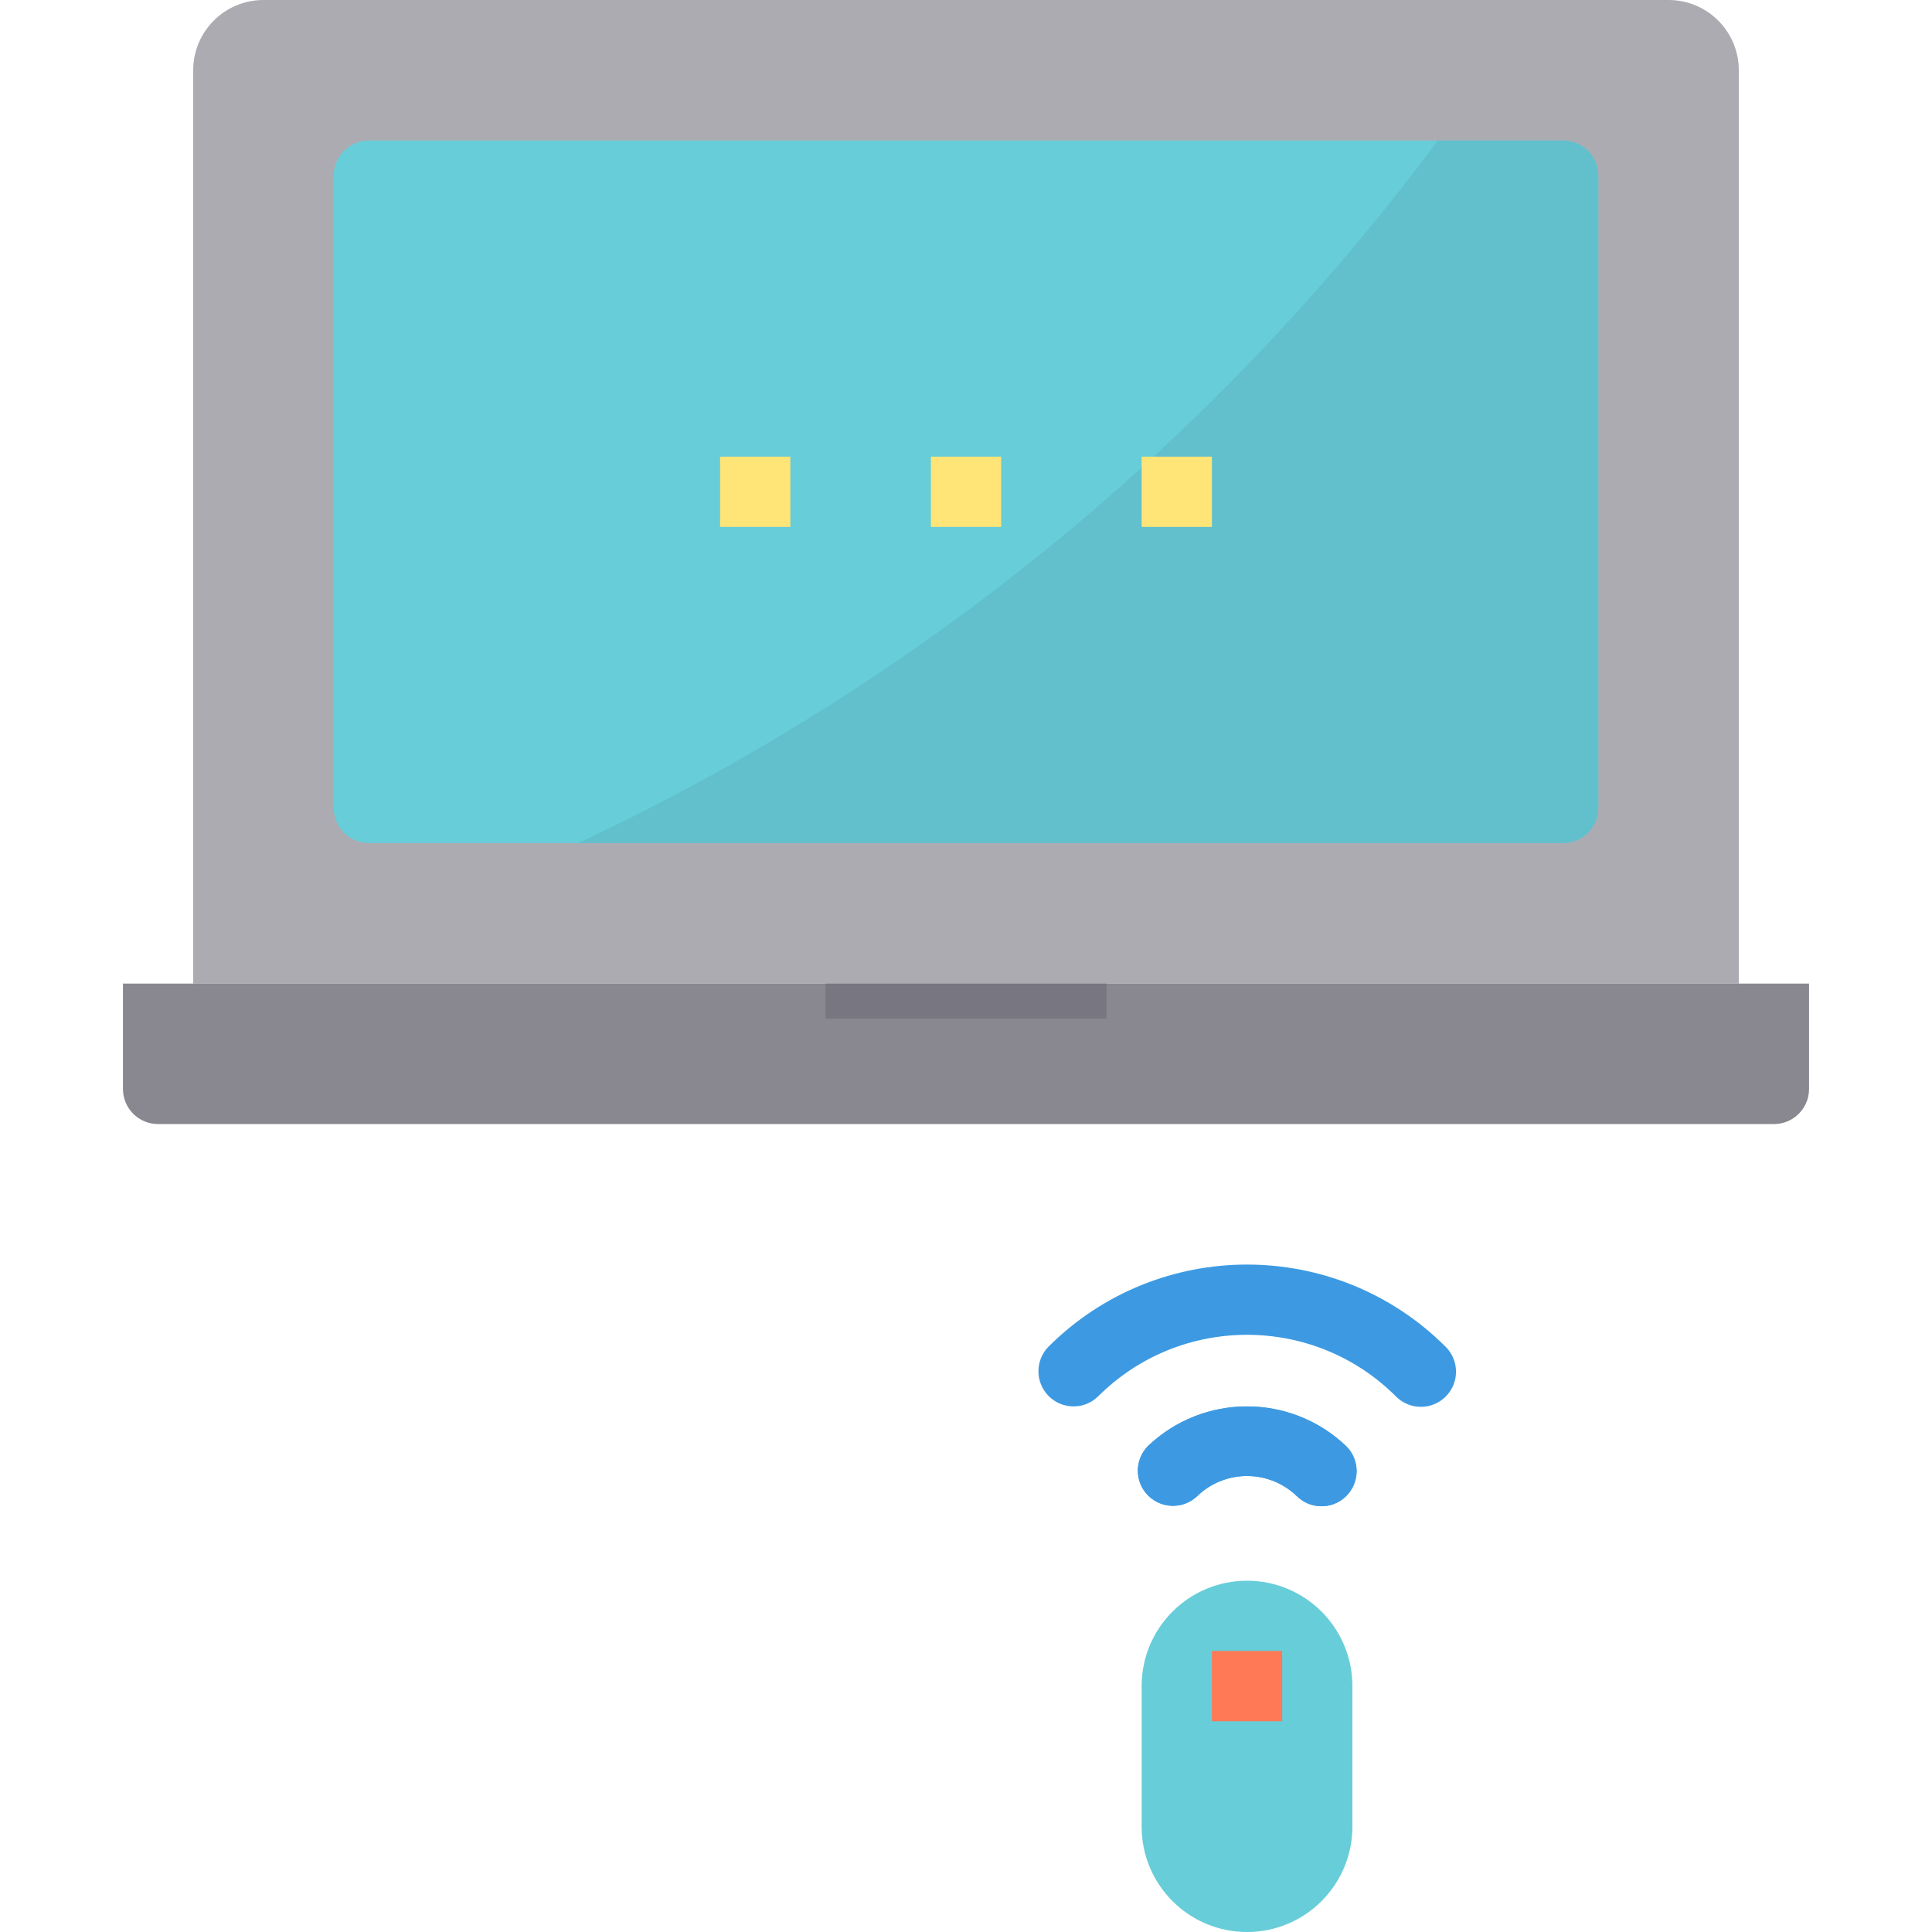 <svg height="440pt" viewBox="-28 0 440 440" width="440pt" xmlns="http://www.w3.org/2000/svg"><path d="m32 0h320c8.836 0 16 7.164 16 16v208h-352v-208c0-8.836 7.164-16 16-16zm0 0" fill="#acabb1"/><path d="m56 32h272c4.418 0 8 3.582 8 8v144c0 4.418-3.582 8-8 8h-272c-4.418 0-8-3.582-8-8v-144c0-4.418 3.582-8 8-8zm0 0" fill="#67cdd9"/><path d="m8 256h368c4.418 0 8-3.582 8-8v-24h-384v24c0 4.418 3.582 8 8 8zm0 0" fill="#898890"/><path d="m336 40v144c0 4.418-3.582 8-8 8h-224.32c77.492-36.309 144.754-91.285 195.762-160h28.559c4.418 0 8 3.582 8 8zm0 0" fill="#62c0cc"/><path d="m160 224h64v8h-64zm0 0" fill="#787680"/><g fill="#ffe477"><path d="m184 104h16v16h-16zm0 0"/><path d="m232 104h16v16h-16zm0 0"/><path d="m136 104h16v16h-16zm0 0"/></g><path d="m256 360c-13.254 0-24 10.746-24 24v32c0 13.254 10.746 24 24 24s24-10.746 24-24v-32c0-13.254-10.746-24-24-24zm0 0" fill="#67cdd9"/><path d="m272.961 343.039c-2.121 0-4.156-.844-5.656-2.344-6.316-6.062-16.293-6.062-22.609 0-3.137 3.031-8.129 2.988-11.215-.098-3.086-3.086-3.129-8.074-.098-11.215 12.645-12.109 32.59-12.109 45.234 0 2.285 2.289 2.969 5.73 1.73 8.719-1.234 2.988-4.152 4.938-7.387 4.938zm0 0" fill="#3d9ae2"/><path d="m272.961 343.039c-2.121 0-4.156-.844-5.656-2.344-6.316-6.062-16.293-6.062-22.609 0-3.137 3.031-8.129 2.988-11.215-.098-3.086-3.086-3.129-8.074-.098-11.215 12.645-12.109 32.59-12.109 45.234 0 2.285 2.289 2.969 5.73 1.73 8.719-1.234 2.988-4.152 4.938-7.387 4.938zm0 0" fill="#3d9ae2"/><path d="m295.602 320.398c-2.125 0-4.156-.844-5.656-2.344-18.746-18.746-49.145-18.746-67.891 0-3.137 3.031-8.129 2.988-11.215-.098-3.086-3.086-3.129-8.074-.098-11.215 24.996-24.992 65.52-24.992 90.516 0 2.285 2.289 2.969 5.73 1.73 8.719-1.238 2.988-4.152 4.938-7.387 4.938zm0 0" fill="#3d9ae2"/><path d="m248 376h16v16h-16zm0 0" fill="#ff7956"/></svg>
